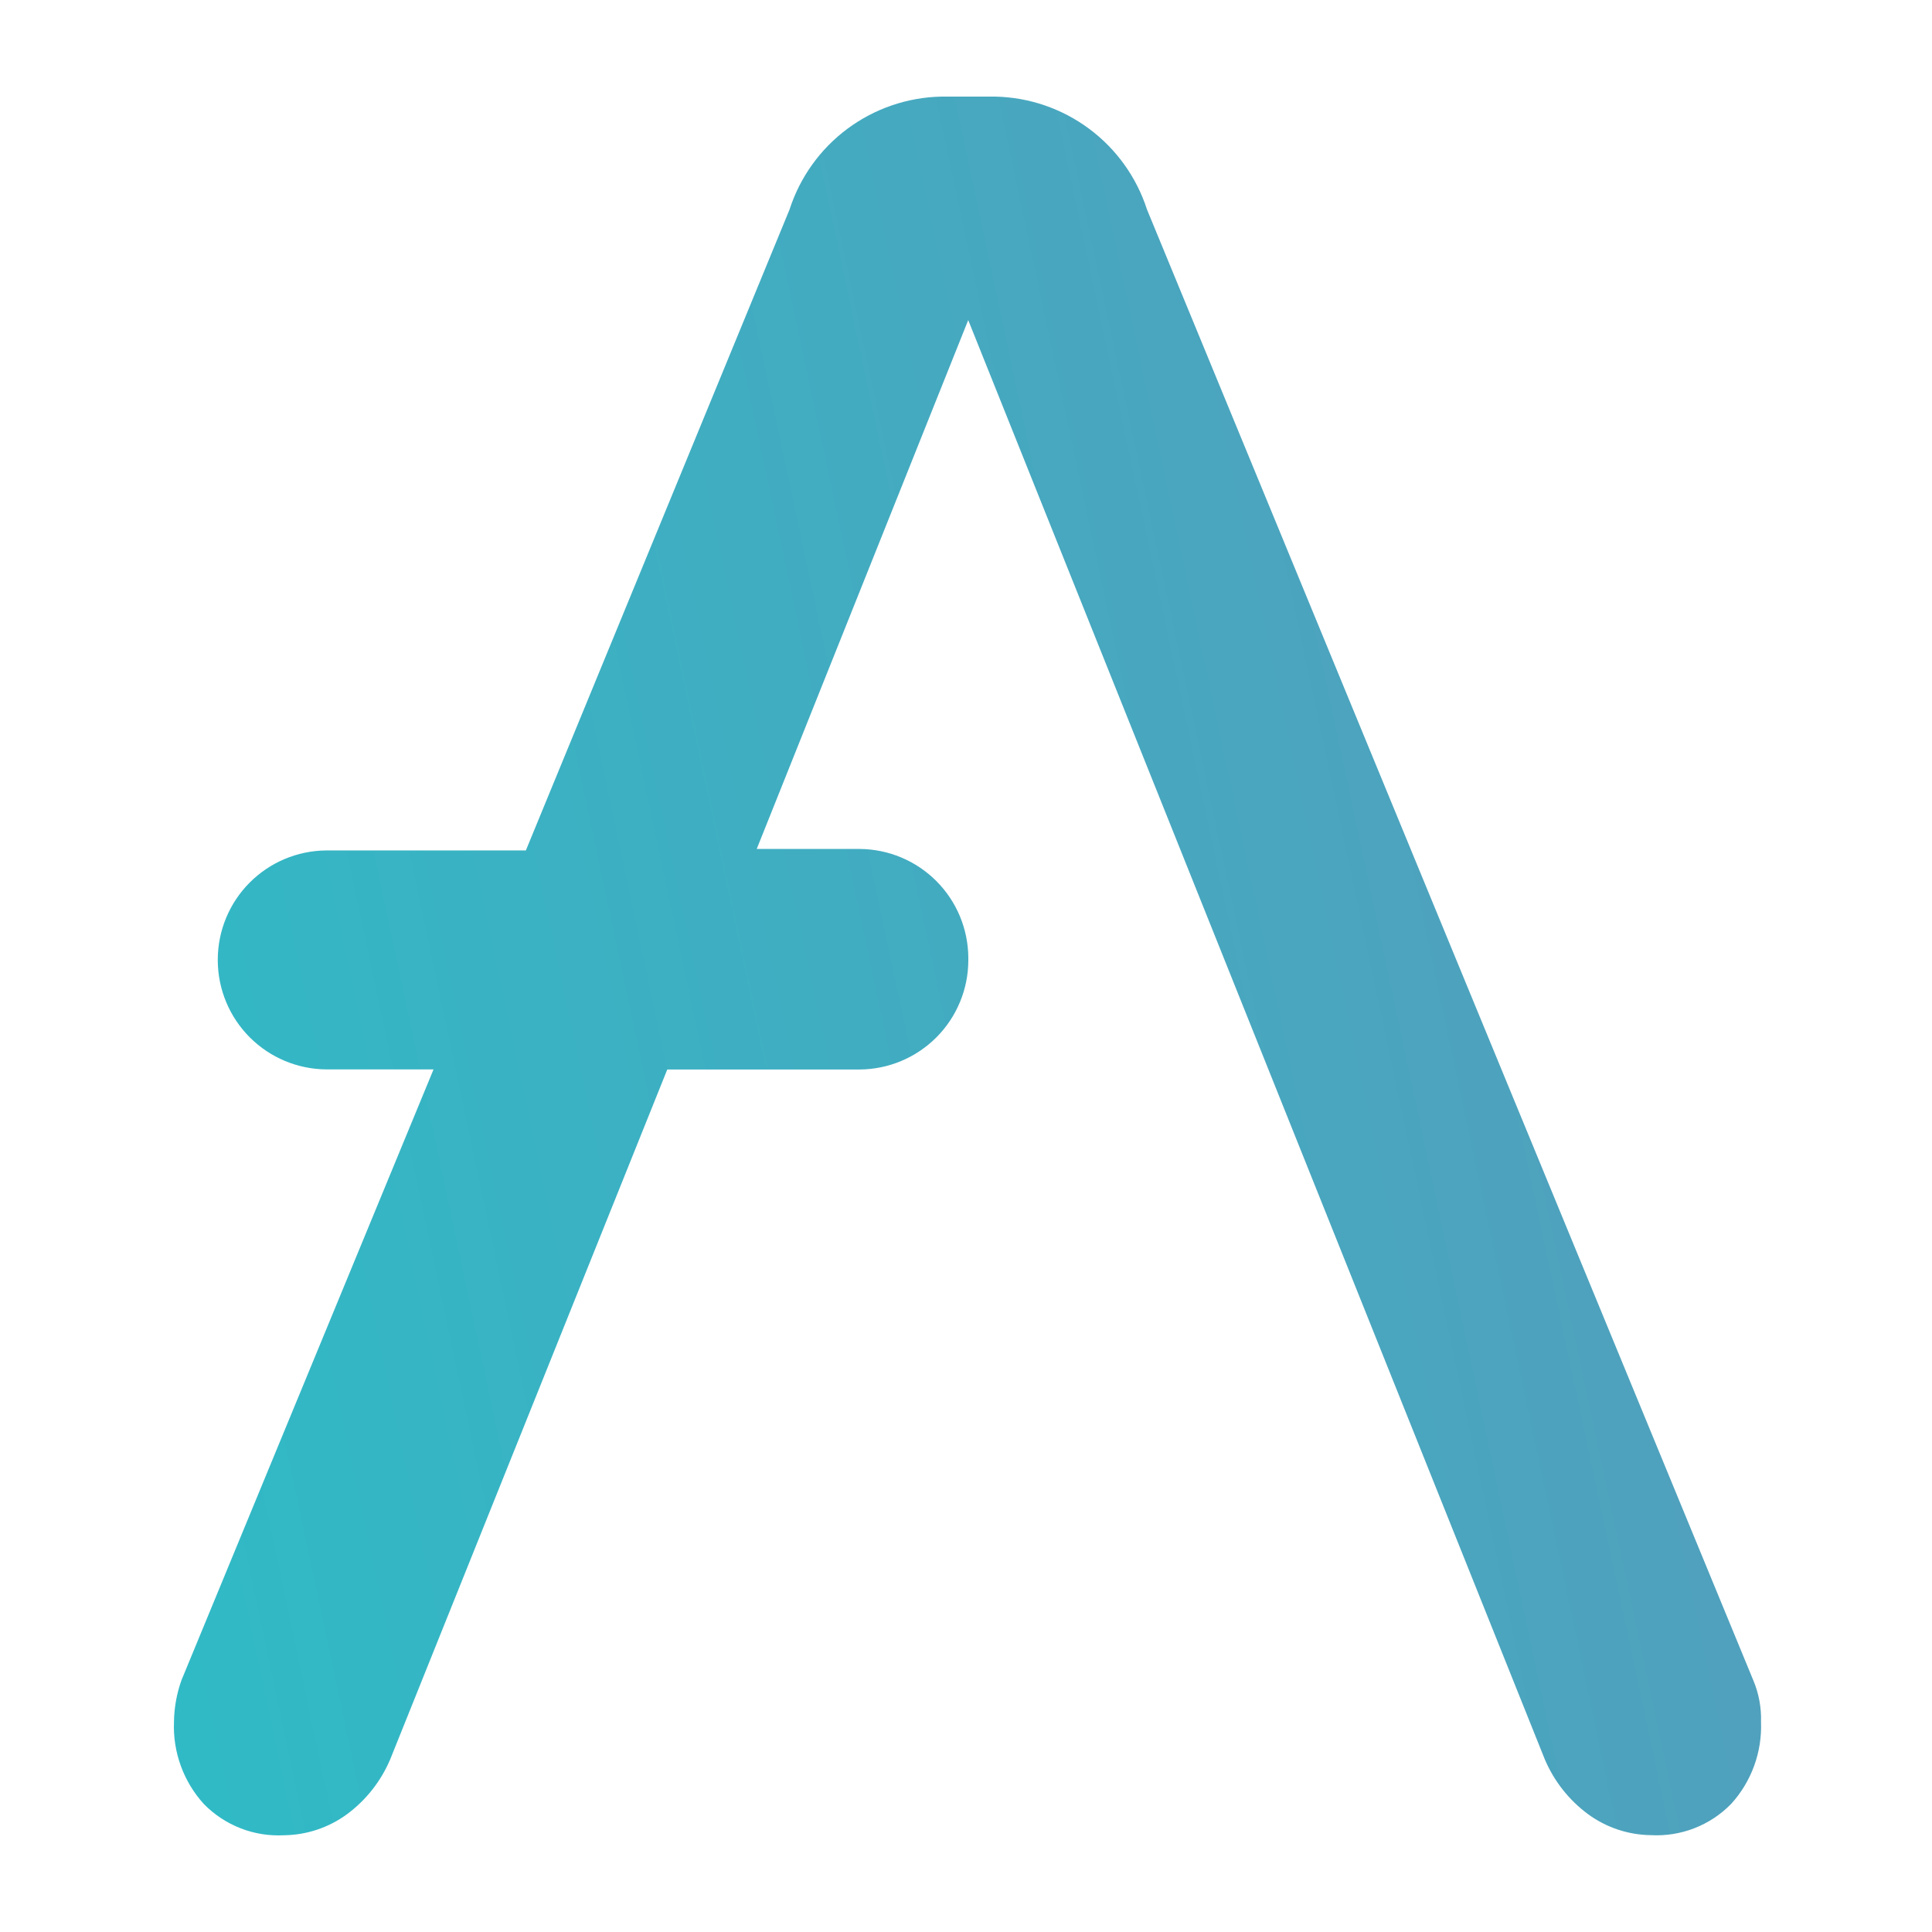 <svg width="100" height="100" viewBox="0 0 100 100" fill="none" xmlns="http://www.w3.org/2000/svg">
  <path
    d="M90.749 86.969L59.37 10.849C58.831 9.177 57.784 7.715 56.374 6.666C54.964 5.618 53.262 5.035 51.506 5H48.73C46.973 5.035 45.271 5.618 43.861 6.666C42.451 7.715 41.404 9.177 40.865 10.849L27.218 44.019H16.869C15.385 44.035 13.966 44.634 12.919 45.687C11.872 46.74 11.28 48.162 11.272 49.647V49.724C11.281 51.214 11.876 52.641 12.93 53.695C13.984 54.748 15.411 55.344 16.901 55.352H22.44L9.392 86.969C9.145 87.663 9.014 88.393 9.005 89.129C8.943 90.691 9.497 92.215 10.548 93.372C11.086 93.923 11.736 94.353 12.454 94.632C13.171 94.912 13.941 95.034 14.71 94.992C15.876 94.976 17.008 94.599 17.949 93.912C18.942 93.18 19.719 92.195 20.199 91.059L34.538 55.357H44.487C45.978 55.35 47.407 54.754 48.462 53.699C49.517 52.644 50.113 51.215 50.12 49.724V49.571C50.112 48.08 49.516 46.654 48.462 45.6C47.408 44.546 45.981 43.95 44.491 43.942H39.168L50.115 16.568L79.955 91.055C80.435 92.191 81.212 93.176 82.205 93.907C83.147 94.594 84.279 94.972 85.444 94.987C86.213 95.03 86.983 94.907 87.701 94.628C88.418 94.349 89.068 93.919 89.606 93.368C90.657 92.21 91.211 90.686 91.15 89.125C91.173 88.386 91.037 87.65 90.749 86.969Z"
    fill="url(#paint0_linear_542_82)" />
  <defs>
    <linearGradient id="paint0_linear_542_82" x1="4.81" y1="65.93" x2="332.716" y2="-3.889"
      gradientUnits="userSpaceOnUse">
      <stop stop-color="#30BAC6" />
      <stop offset="1" stop-color="#B6509E" />
    </linearGradient>
  </defs>
</svg>
  